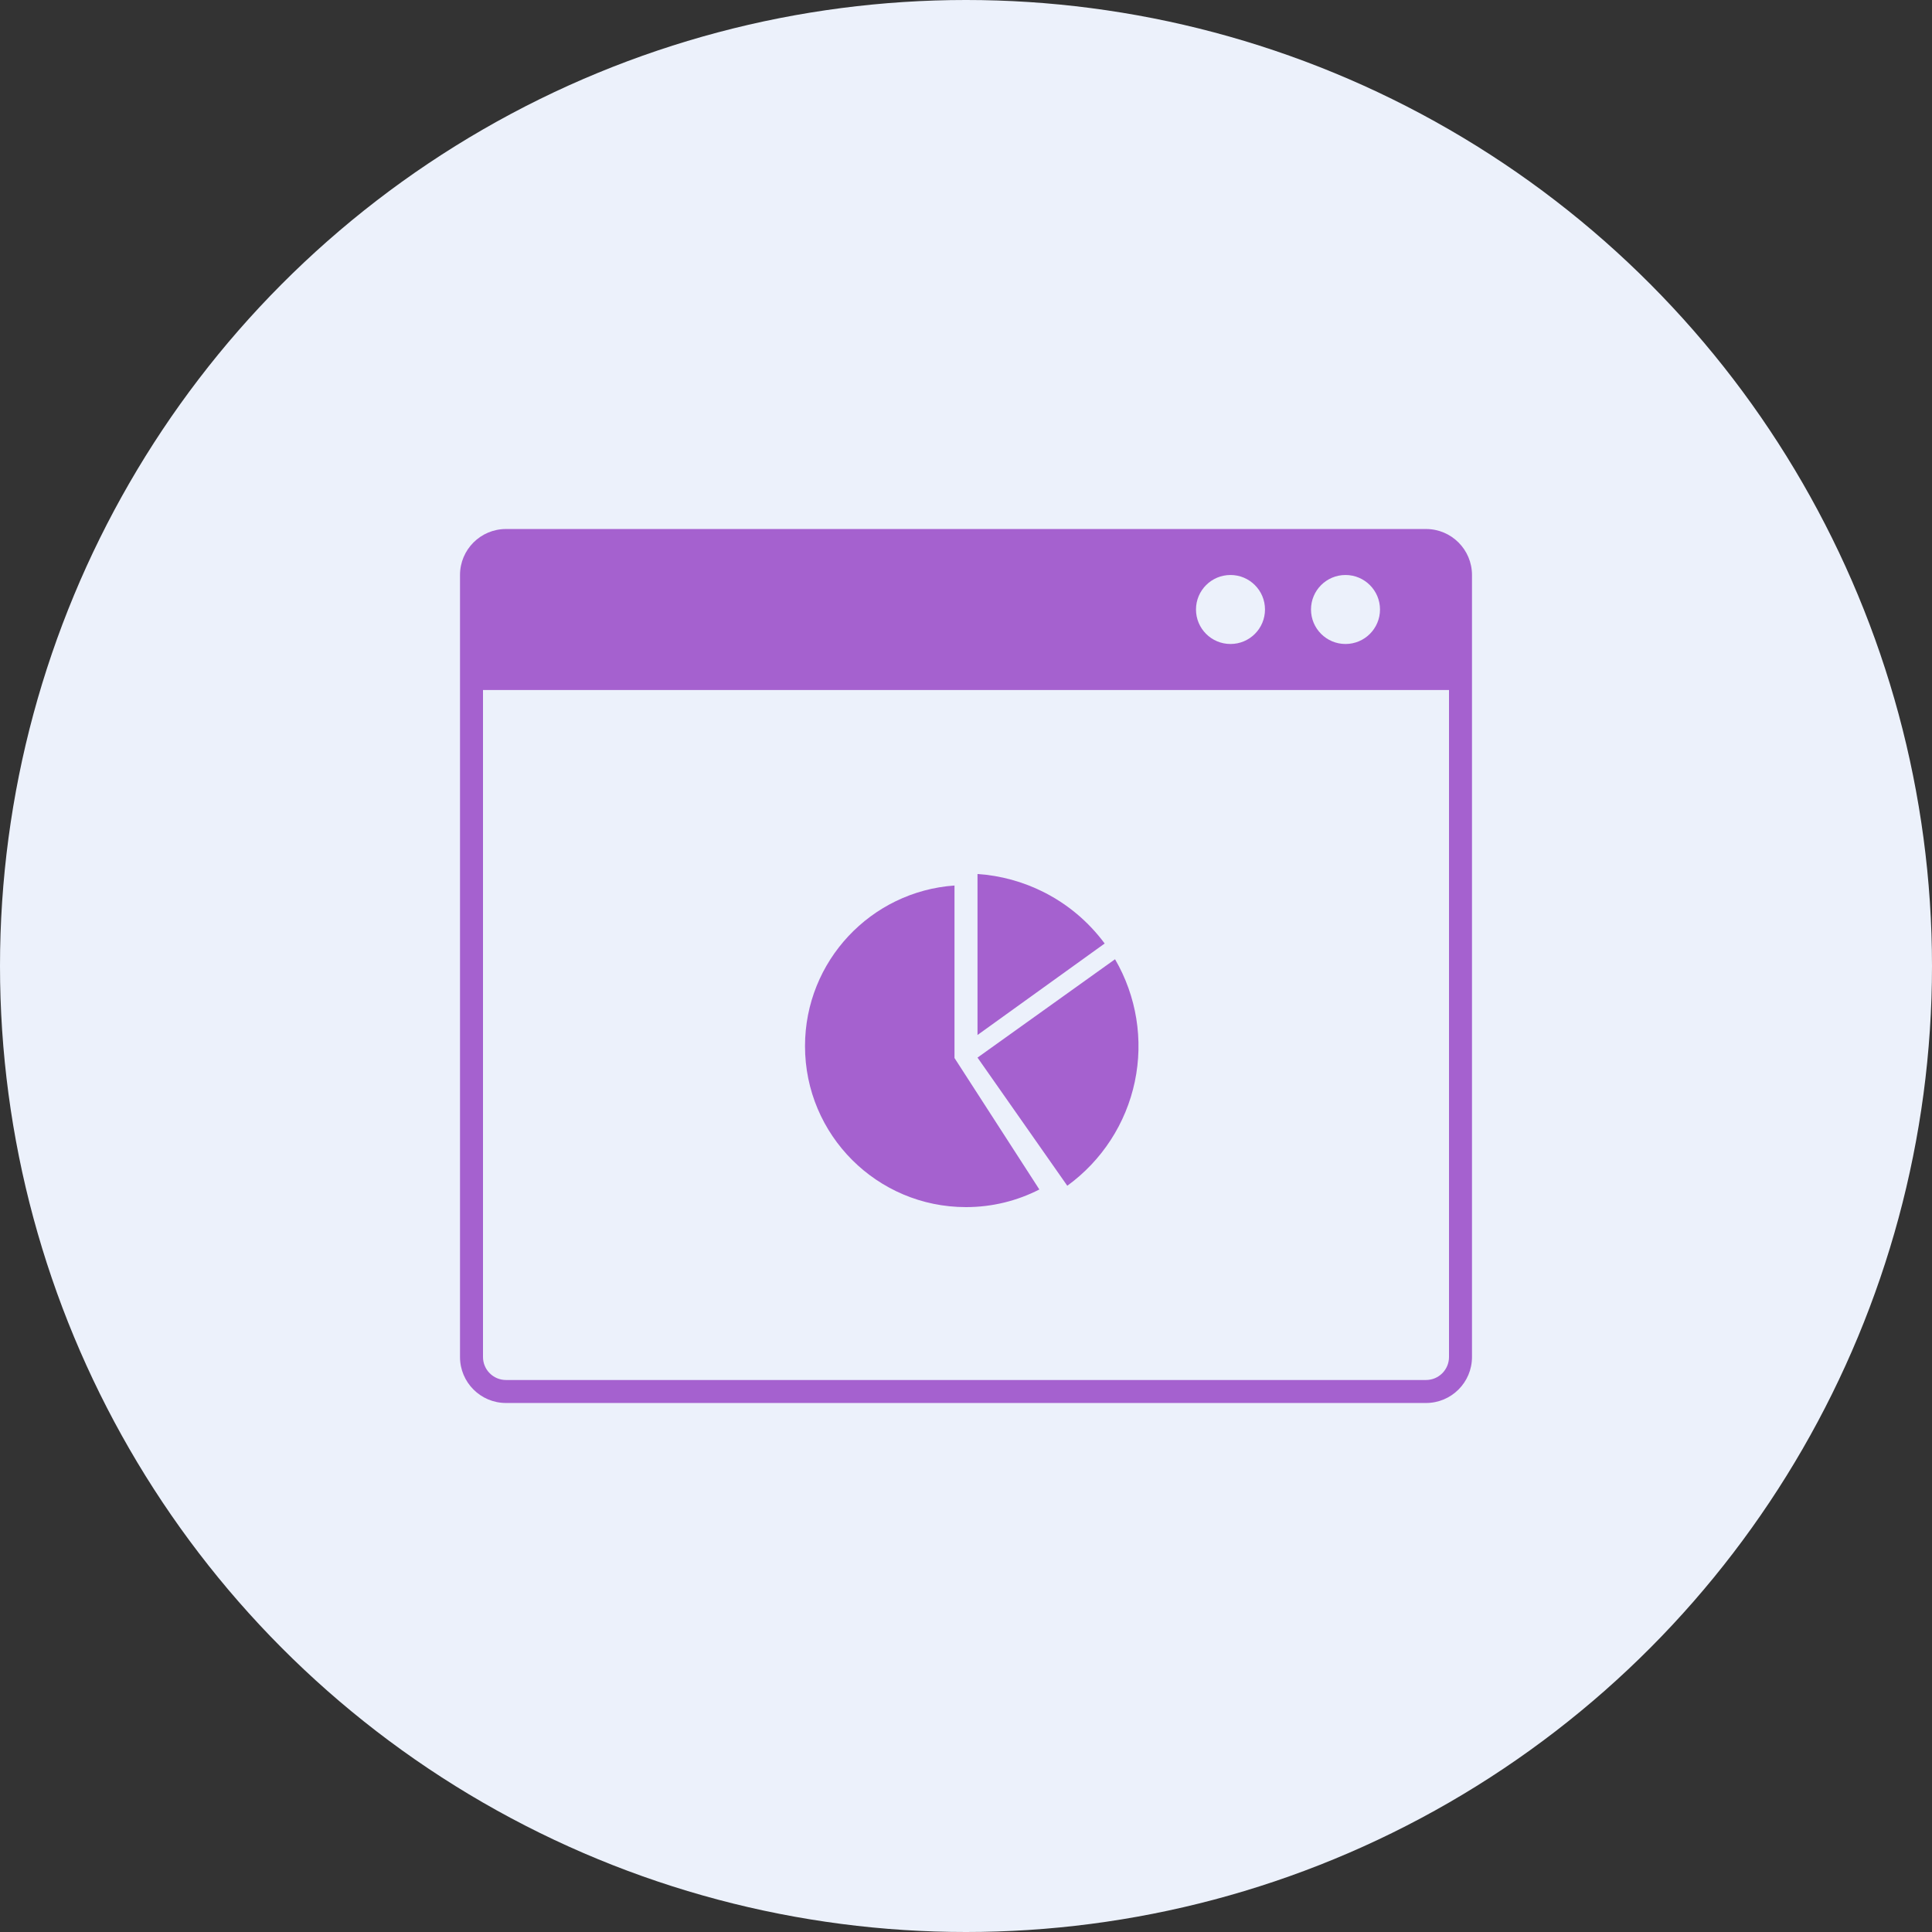 <svg xmlns="http://www.w3.org/2000/svg" width="70" height="70" viewBox="0 0 70 70" fill="none"><rect x="0" y="0" width="70" height="70" fill="#333333" stroke="none"/><circle cx="35" cy="35" r="35" fill="#ECF1FB"></circle><path fill-rule="evenodd" clip-rule="evenodd" d="M16.667 20.833C16.667 19.913 17.413 19.167 18.333 19.167H51.667C52.587 19.167 53.333 19.913 53.333 20.833V49.167C53.333 50.087 52.587 50.833 51.667 50.833H18.333C17.413 50.833 16.667 50.087 16.667 49.167V20.833ZM17.5 25H52.5V49.167C52.5 49.627 52.127 50 51.667 50H18.333C17.873 50 17.5 49.627 17.5 49.167V25ZM45.833 22.083C45.833 22.774 45.274 23.333 44.583 23.333C43.893 23.333 43.333 22.774 43.333 22.083C43.333 21.393 43.893 20.833 44.583 20.833C45.274 20.833 45.833 21.393 45.833 22.083ZM50 22.083C50 22.774 49.44 23.333 48.75 23.333C48.06 23.333 47.5 22.774 47.5 22.083C47.5 21.393 48.06 20.833 48.75 20.833C49.44 20.833 50 21.393 50 22.083Z" fill="#A561CF"></path><path d="M29.167 37.903C29.167 41.124 31.778 43.736 35 43.736C35.957 43.736 36.861 43.505 37.658 43.097L34.583 38.333V32.084C31.556 32.298 29.167 34.821 29.167 37.903Z" fill="#A561CF"></path><path d="M40.024 34.185C39.443 33.4 38.686 32.761 37.813 32.322C37.065 31.945 36.25 31.722 35.417 31.667V37.5L40.024 34.185Z" fill="#A561CF"></path><path d="M41.116 39.192C41.435 37.675 41.18 36.094 40.4 34.755L35.417 38.319L38.67 42.962C39.924 42.052 40.796 40.709 41.116 39.192Z" fill="#A561CF"></path></svg>